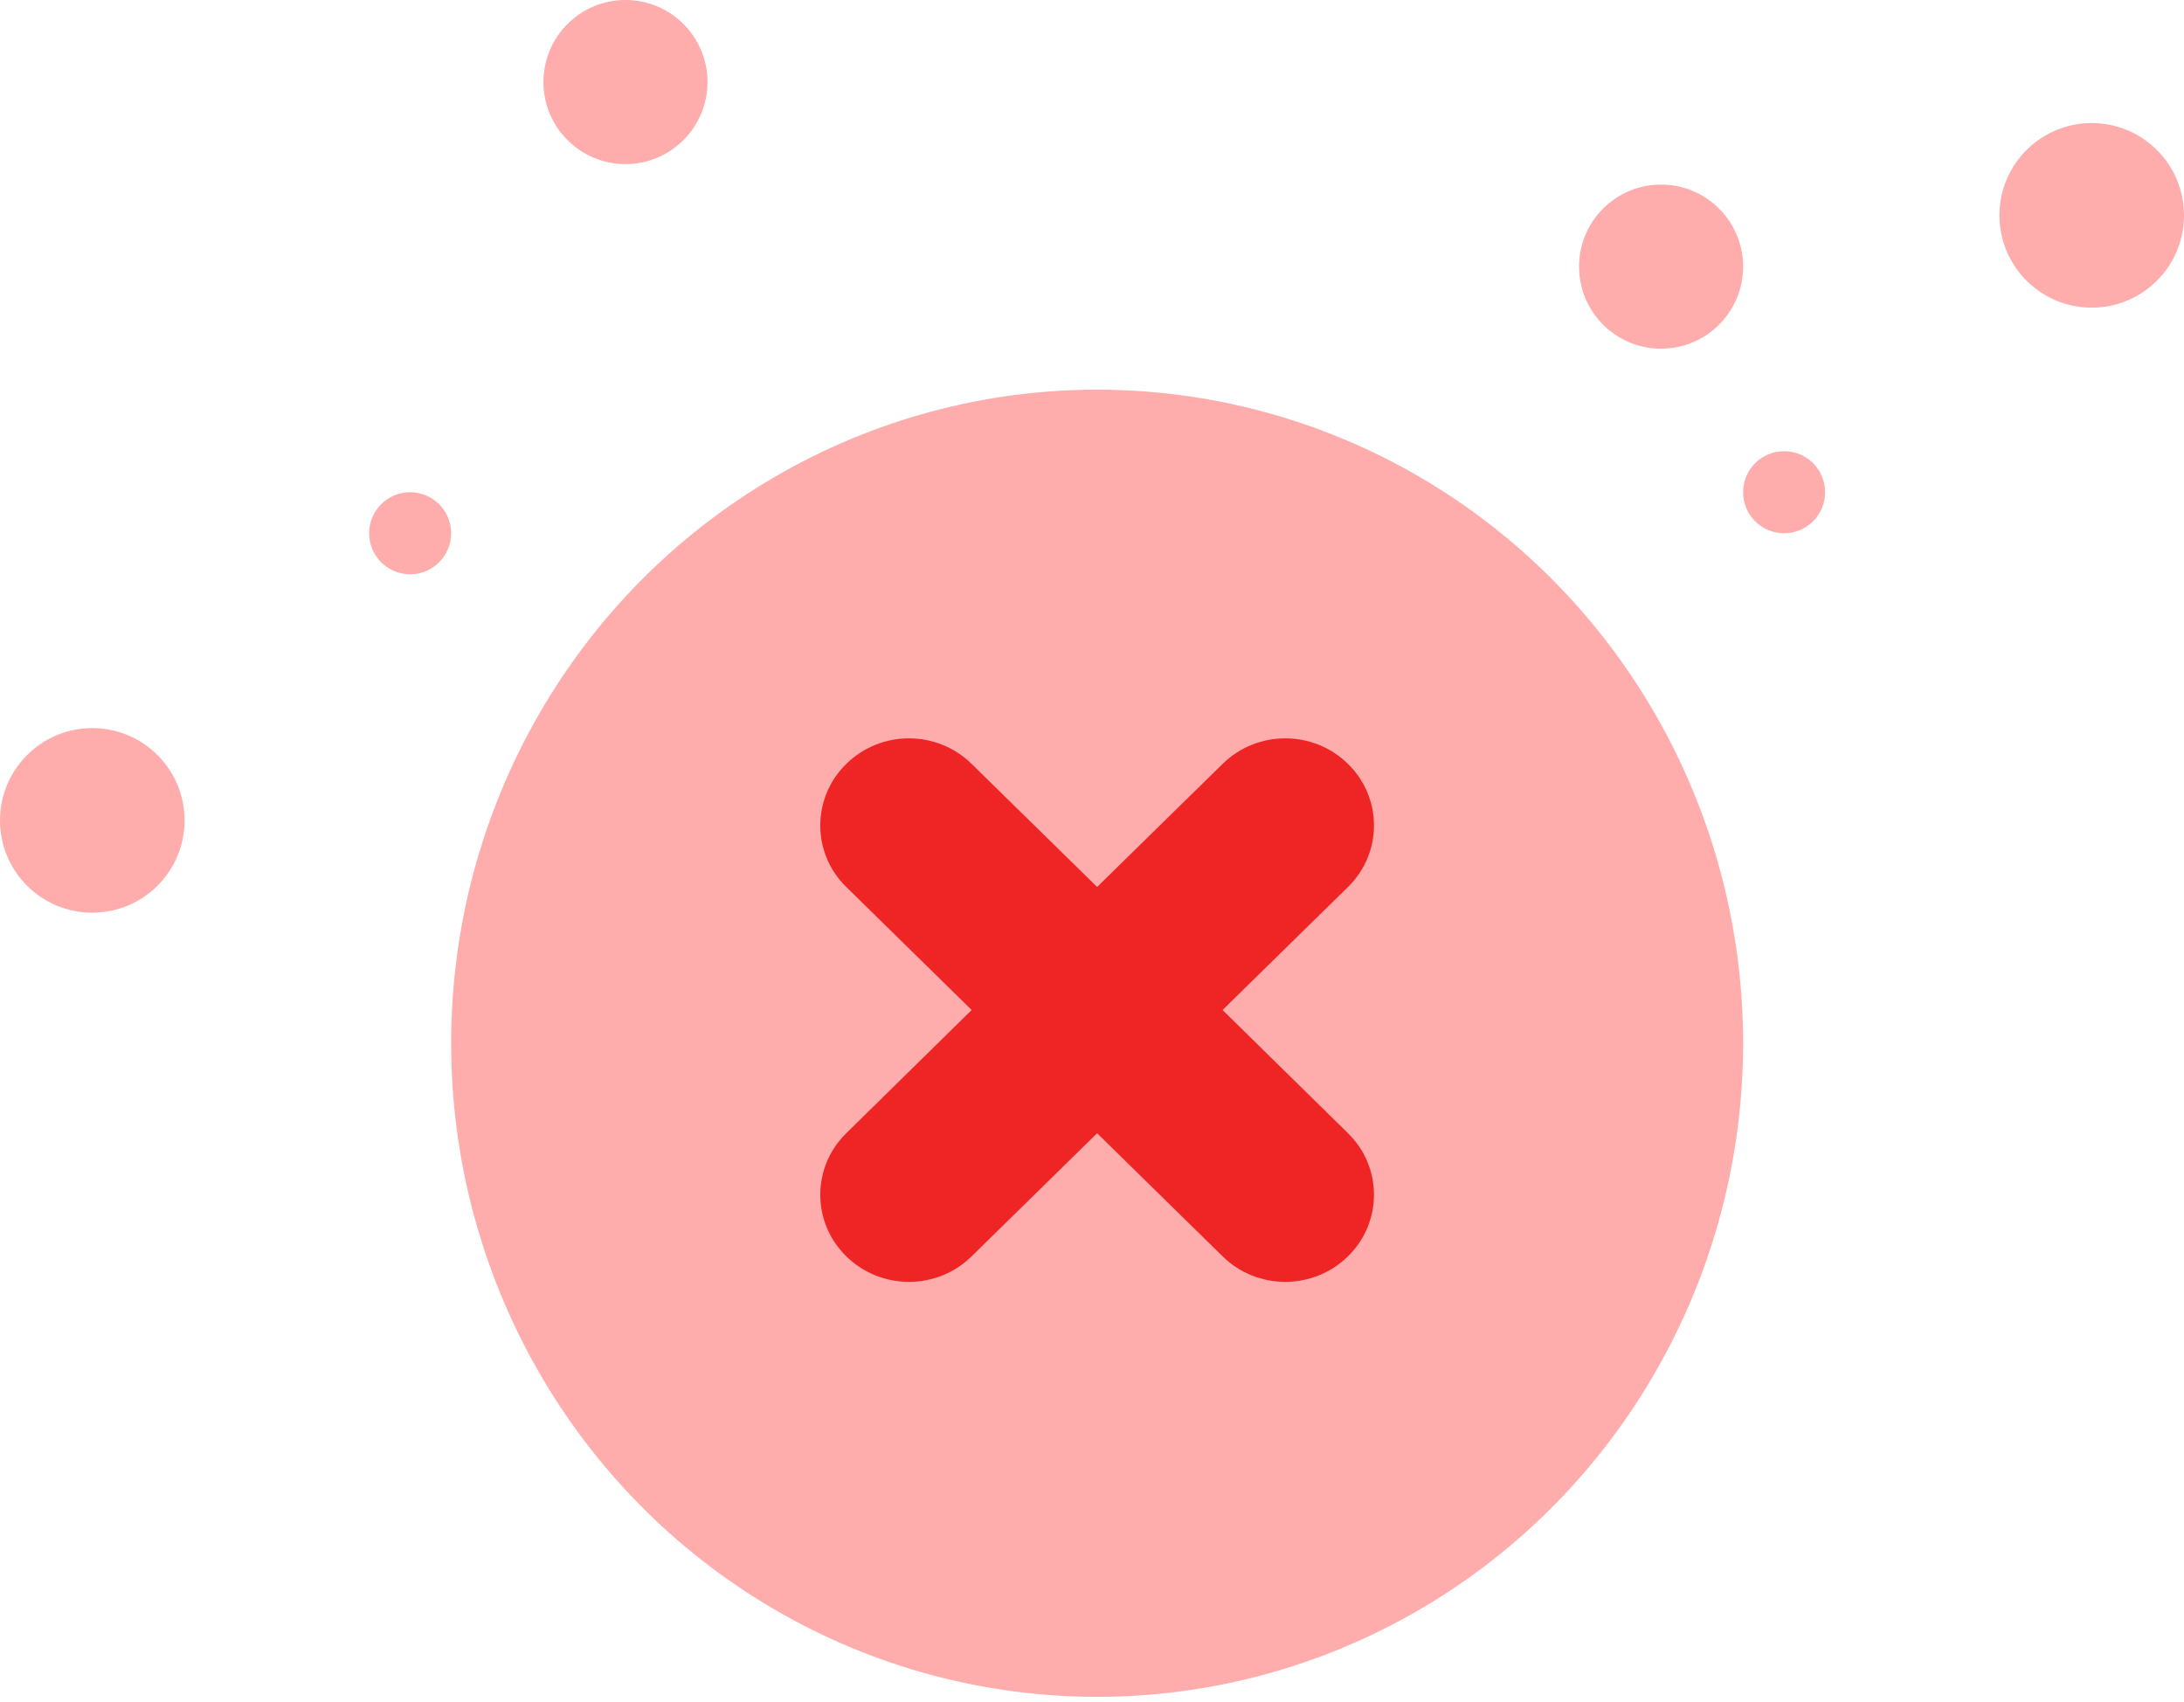 <svg width="213" height="166" viewBox="0 0 213 166" fill="none" xmlns="http://www.w3.org/2000/svg">
<ellipse cx="107" cy="101.733" rx="63" ry="63.733" fill="#FEACAC"/>
<circle cx="40" cy="52" r="4" fill="#FEACAC"/>
<circle cx="174" cy="48" r="4" fill="#FEACAC"/>
<circle cx="61" cy="8" r="8" fill="#FEACAC"/>
<circle cx="162" cy="26" r="8" fill="#FEACAC"/>
<circle cx="9" cy="80" r="9" fill="#FEACAC"/>
<circle cx="204" cy="21" r="9" fill="#FEACAC"/>
<path fill-rule="evenodd" clip-rule="evenodd" d="M119.232 98.489L131.468 86.492C134.844 83.186 134.844 77.802 131.468 74.496C128.088 71.168 122.611 71.168 119.232 74.496L106.999 86.492L94.765 74.496C91.389 71.168 85.912 71.168 82.532 74.496C79.156 77.802 79.156 83.186 82.532 86.492L94.765 98.489L82.532 110.507C79.156 113.814 79.156 119.198 82.532 122.504C85.912 125.832 91.389 125.832 94.765 122.504L106.999 110.507L119.232 122.504C122.611 125.832 128.088 125.832 131.468 122.504C134.844 119.198 134.844 113.814 131.468 110.507L119.232 98.489Z" fill="#EF2525"/>
</svg>
